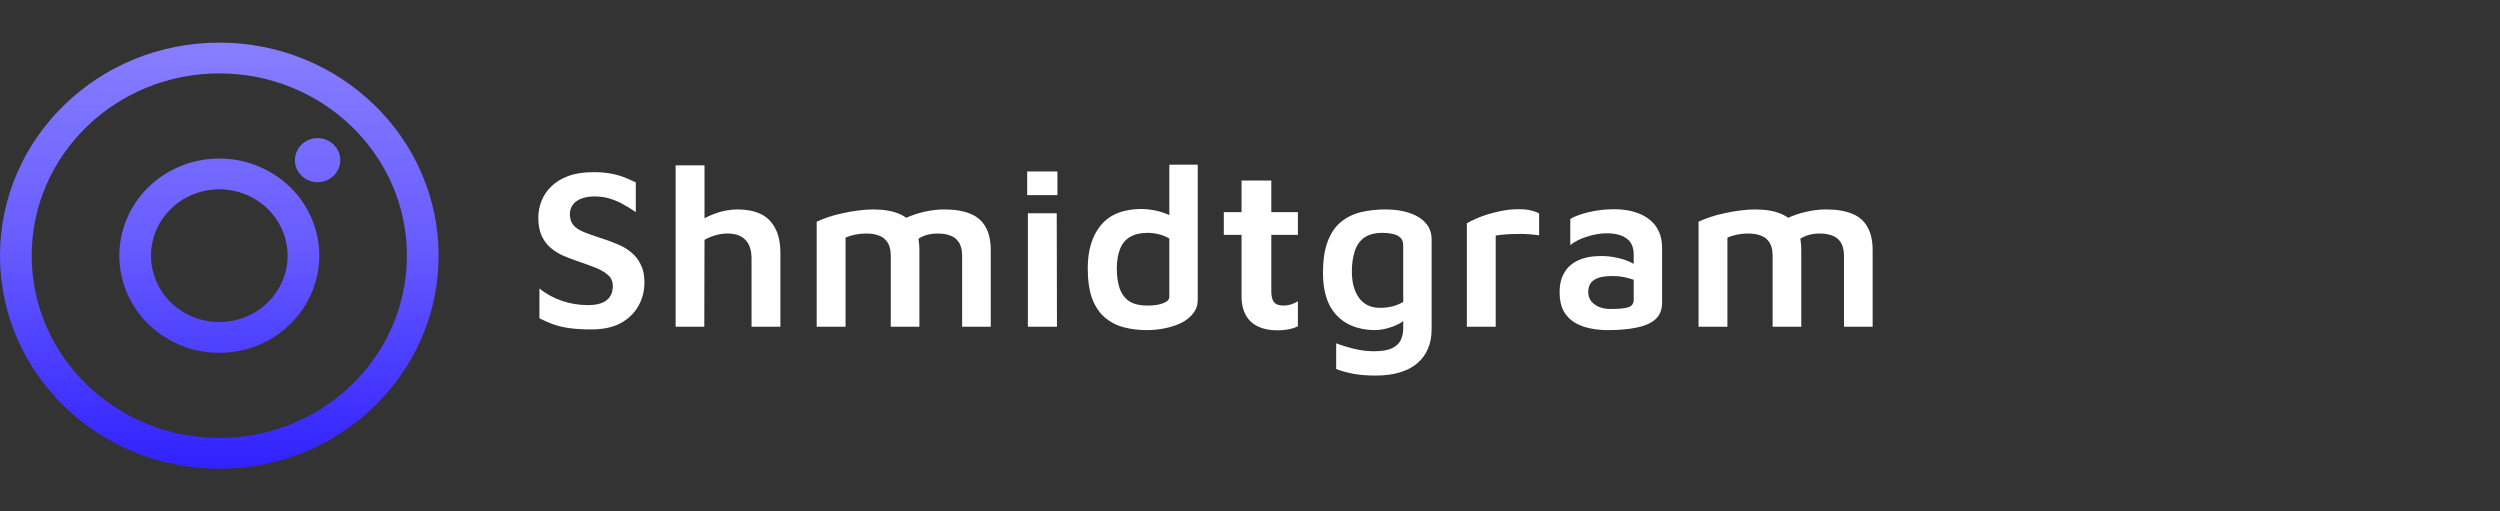 <svg width="176" height="36" viewBox="0 0 176 36" fill="none" xmlns="http://www.w3.org/2000/svg">
<rect x="0" y="0" width="176" height="36" fill="#333333" stroke="none"/>
<path fill-rule="evenodd" clip-rule="evenodd" d="M28.647 18C28.647 25.088 22.733 30.833 15.439 30.833C8.144 30.833 2.23 25.088 2.23 18C2.23 10.912 8.144 5.167 15.439 5.167C22.733 5.167 28.647 10.912 28.647 18ZM30.877 18C30.877 26.284 23.965 33 15.439 33C6.912 33 0 26.284 0 18C0 9.716 6.912 3 15.439 3C23.965 3 30.877 9.716 30.877 18ZM23.956 11.276C23.956 12.133 23.241 12.828 22.359 12.828C21.477 12.828 20.762 12.133 20.762 11.276C20.762 10.419 21.477 9.724 22.359 9.724C23.241 9.724 23.956 10.419 23.956 11.276ZM10.795 19.209C11.482 21.701 14.118 23.18 16.683 22.512C19.248 21.844 20.77 19.283 20.082 16.791C19.395 14.299 16.759 12.82 14.194 13.488C11.629 14.156 10.107 16.717 10.795 19.209ZM8.64 19.77C9.646 23.418 13.506 25.582 17.26 24.605C21.014 23.627 23.242 19.878 22.236 16.23C21.23 12.582 17.371 10.418 13.617 11.395C9.863 12.373 7.635 16.122 8.64 19.77Z" fill="url(#paint0_linear_1_6)"/>
<path d="M41.624 23.192C41.08 23.192 40.595 23.165 40.168 23.112C39.752 23.059 39.368 22.973 39.016 22.856C38.675 22.739 38.328 22.589 37.976 22.408V20.312C38.424 20.675 38.947 20.963 39.544 21.176C40.152 21.379 40.771 21.48 41.4 21.48C41.976 21.48 42.408 21.368 42.696 21.144C42.995 20.909 43.144 20.573 43.144 20.136C43.144 19.805 43.021 19.539 42.776 19.336C42.541 19.133 42.227 18.957 41.832 18.808C41.437 18.659 41.005 18.504 40.536 18.344C40.205 18.227 39.88 18.099 39.56 17.96C39.251 17.811 38.968 17.624 38.712 17.4C38.467 17.176 38.269 16.899 38.12 16.568C37.971 16.227 37.896 15.811 37.896 15.32C37.896 14.925 37.971 14.536 38.12 14.152C38.269 13.768 38.499 13.427 38.808 13.128C39.117 12.819 39.517 12.573 40.008 12.392C40.499 12.211 41.085 12.12 41.768 12.12C42.195 12.12 42.568 12.147 42.888 12.2C43.219 12.253 43.533 12.333 43.832 12.44C44.131 12.547 44.44 12.68 44.76 12.84V14.936C44.504 14.755 44.232 14.584 43.944 14.424C43.656 14.253 43.347 14.115 43.016 14.008C42.696 13.901 42.349 13.843 41.976 13.832C41.592 13.821 41.261 13.864 40.984 13.96C40.707 14.056 40.493 14.2 40.344 14.392C40.195 14.584 40.12 14.813 40.12 15.08C40.12 15.411 40.211 15.677 40.392 15.88C40.573 16.072 40.829 16.232 41.16 16.36C41.491 16.488 41.869 16.621 42.296 16.76C42.712 16.888 43.101 17.032 43.464 17.192C43.837 17.341 44.163 17.533 44.44 17.768C44.728 18.003 44.952 18.291 45.112 18.632C45.283 18.973 45.368 19.389 45.368 19.88C45.368 20.477 45.229 21.027 44.952 21.528C44.675 22.029 44.259 22.435 43.704 22.744C43.16 23.043 42.467 23.192 41.624 23.192ZM47.565 23V11.64H49.597V16.328L48.845 15.848C49.272 15.517 49.757 15.251 50.301 15.048C50.845 14.845 51.389 14.744 51.933 14.744C52.541 14.744 53.069 14.845 53.517 15.048C53.965 15.251 54.312 15.581 54.557 16.04C54.813 16.488 54.941 17.096 54.941 17.864V23H52.909V18.216C52.909 17.619 52.765 17.176 52.477 16.888C52.2 16.589 51.778 16.44 51.213 16.44C50.925 16.44 50.637 16.483 50.349 16.568C50.061 16.653 49.81 16.76 49.597 16.888L49.581 23H47.565ZM64.726 17.624V23H62.71V17.976C62.71 17.773 62.684 17.581 62.63 17.4C62.577 17.208 62.486 17.043 62.358 16.904C62.23 16.755 62.054 16.643 61.83 16.568C61.606 16.483 61.318 16.44 60.966 16.44C60.7 16.44 60.438 16.467 60.182 16.52C59.937 16.573 59.718 16.643 59.526 16.728V23H57.494V15.608C57.718 15.501 57.985 15.395 58.294 15.288C58.604 15.181 58.94 15.091 59.302 15.016C59.665 14.931 60.028 14.867 60.39 14.824C60.764 14.771 61.116 14.744 61.446 14.744C62.193 14.744 62.806 14.845 63.286 15.048C63.766 15.24 64.124 15.549 64.358 15.976C64.604 16.392 64.726 16.941 64.726 17.624ZM62.55 16.088C62.892 15.8 63.281 15.56 63.718 15.368C64.156 15.165 64.614 15.011 65.094 14.904C65.574 14.797 66.033 14.744 66.47 14.744C67.217 14.744 67.83 14.845 68.31 15.048C68.79 15.24 69.148 15.549 69.382 15.976C69.628 16.392 69.75 16.941 69.75 17.624V23H67.734V17.976C67.734 17.773 67.708 17.581 67.654 17.4C67.601 17.208 67.51 17.043 67.382 16.904C67.254 16.755 67.078 16.643 66.854 16.568C66.63 16.483 66.342 16.44 65.99 16.44C65.724 16.44 65.462 16.477 65.206 16.552C64.961 16.627 64.742 16.739 64.55 16.888L62.55 16.088ZM72.362 23V15.016H74.394L74.41 23H72.362ZM72.314 13.736V12.072H74.442V13.736H72.314ZM80.721 23.24C80.167 23.24 79.639 23.176 79.137 23.048C78.636 22.92 78.193 22.696 77.809 22.376C77.425 22.056 77.121 21.613 76.897 21.048C76.684 20.483 76.577 19.763 76.577 18.888C76.577 17.597 76.892 16.579 77.521 15.832C78.151 15.085 79.105 14.712 80.385 14.712C80.567 14.712 80.801 14.733 81.089 14.776C81.377 14.819 81.671 14.893 81.969 15C82.279 15.096 82.545 15.251 82.769 15.464L82.321 16.104V11.592H84.321V21.112C84.321 21.475 84.215 21.789 84.001 22.056C83.799 22.323 83.521 22.547 83.169 22.728C82.817 22.899 82.428 23.027 82.001 23.112C81.575 23.197 81.148 23.24 80.721 23.24ZM80.785 21.512C81.223 21.512 81.585 21.459 81.873 21.352C82.172 21.245 82.321 21.091 82.321 20.888V16.792C82.087 16.653 81.836 16.552 81.569 16.488C81.303 16.424 81.047 16.392 80.801 16.392C80.311 16.392 79.905 16.483 79.585 16.664C79.265 16.835 79.025 17.112 78.865 17.496C78.705 17.869 78.625 18.349 78.625 18.936C78.625 19.448 78.689 19.896 78.817 20.28C78.945 20.664 79.164 20.968 79.473 21.192C79.793 21.405 80.231 21.512 80.785 21.512ZM89.964 23.256C89.132 23.256 88.498 23.053 88.06 22.648C87.623 22.232 87.404 21.635 87.404 20.856V16.536H86.156V14.936H87.404V12.712H89.5V14.936H91.372V16.536H89.5V20.536C89.5 20.867 89.564 21.112 89.692 21.272C89.82 21.432 90.044 21.512 90.364 21.512C90.535 21.512 90.711 21.485 90.892 21.432C91.084 21.368 91.244 21.293 91.372 21.208V22.968C91.159 23.075 90.924 23.149 90.668 23.192C90.423 23.235 90.188 23.256 89.964 23.256ZM96.723 23.24C95.966 23.219 95.321 23.053 94.787 22.744C94.254 22.435 93.843 21.987 93.555 21.4C93.278 20.803 93.139 20.072 93.139 19.208C93.139 18.301 93.251 17.56 93.475 16.984C93.699 16.397 94.009 15.944 94.403 15.624C94.809 15.293 95.278 15.064 95.811 14.936C96.355 14.808 96.931 14.744 97.539 14.744C98.169 14.744 98.723 14.824 99.203 14.984C99.694 15.144 100.078 15.379 100.355 15.688C100.643 15.997 100.787 16.392 100.787 16.872V23.176C100.787 23.667 100.707 24.109 100.547 24.504C100.387 24.909 100.142 25.256 99.811 25.544C99.491 25.832 99.086 26.051 98.595 26.2C98.105 26.36 97.518 26.44 96.835 26.44C96.206 26.44 95.657 26.392 95.187 26.296C94.718 26.2 94.345 26.093 94.067 25.976V24.168C94.227 24.232 94.446 24.307 94.723 24.392C95.011 24.488 95.331 24.568 95.683 24.632C96.035 24.696 96.387 24.728 96.739 24.728C97.305 24.728 97.731 24.653 98.019 24.504C98.318 24.355 98.521 24.157 98.627 23.912C98.734 23.667 98.787 23.4 98.787 23.112V21.848L99.251 22.2C99.07 22.403 98.846 22.584 98.579 22.744C98.323 22.893 98.035 23.011 97.715 23.096C97.406 23.192 97.075 23.24 96.723 23.24ZM97.155 21.672C97.443 21.672 97.726 21.64 98.003 21.576C98.291 21.501 98.553 21.395 98.787 21.256V17.288C98.787 17.032 98.718 16.845 98.579 16.728C98.451 16.6 98.275 16.515 98.051 16.472C97.838 16.419 97.603 16.392 97.347 16.392C96.782 16.392 96.339 16.509 96.019 16.744C95.71 16.979 95.491 17.304 95.363 17.72C95.235 18.136 95.171 18.6 95.171 19.112C95.171 19.891 95.342 20.515 95.683 20.984C96.025 21.443 96.515 21.672 97.155 21.672ZM103.266 23V15.72C103.416 15.624 103.677 15.496 104.05 15.336C104.434 15.176 104.877 15.037 105.378 14.92C105.88 14.792 106.386 14.728 106.898 14.728C107.282 14.728 107.586 14.76 107.81 14.824C108.045 14.877 108.226 14.947 108.354 15.032V16.568C108.141 16.536 107.896 16.509 107.618 16.488C107.352 16.467 107.074 16.461 106.786 16.472C106.509 16.472 106.237 16.483 105.97 16.504C105.714 16.525 105.49 16.552 105.298 16.584V23H103.266ZM113.204 23.24C112.756 23.24 112.329 23.197 111.924 23.112C111.518 23.027 111.156 22.888 110.836 22.696C110.516 22.493 110.26 22.221 110.068 21.88C109.886 21.528 109.796 21.091 109.796 20.568C109.796 20.024 109.908 19.565 110.132 19.192C110.356 18.808 110.681 18.52 111.108 18.328C111.545 18.125 112.078 18.024 112.708 18.024C113.092 18.024 113.449 18.061 113.78 18.136C114.11 18.2 114.409 18.291 114.676 18.408C114.942 18.525 115.161 18.653 115.332 18.792L115.476 19.928C115.252 19.779 114.964 19.661 114.612 19.576C114.27 19.48 113.897 19.432 113.492 19.432C112.926 19.432 112.505 19.523 112.228 19.704C111.95 19.885 111.812 20.168 111.812 20.552C111.812 20.819 111.886 21.043 112.036 21.224C112.185 21.395 112.377 21.528 112.612 21.624C112.846 21.709 113.092 21.752 113.348 21.752C113.934 21.752 114.356 21.715 114.612 21.64C114.878 21.555 115.012 21.379 115.012 21.112V17.928C115.012 17.405 114.846 17.027 114.516 16.792C114.185 16.547 113.721 16.424 113.124 16.424C112.665 16.424 112.196 16.504 111.716 16.664C111.236 16.813 110.846 17.011 110.548 17.256V15.416C110.836 15.235 111.268 15.075 111.844 14.936C112.42 14.797 113.038 14.728 113.7 14.728C113.977 14.728 114.27 14.755 114.58 14.808C114.889 14.861 115.182 14.947 115.46 15.064C115.748 15.181 116.009 15.347 116.244 15.56C116.478 15.763 116.665 16.024 116.804 16.344C116.942 16.653 117.012 17.032 117.012 17.48V21.304C117.012 21.805 116.852 22.2 116.532 22.488C116.212 22.765 115.769 22.957 115.204 23.064C114.638 23.181 113.972 23.24 113.204 23.24ZM126.81 17.624V23H124.794V17.976C124.794 17.773 124.767 17.581 124.714 17.4C124.661 17.208 124.57 17.043 124.442 16.904C124.314 16.755 124.138 16.643 123.914 16.568C123.69 16.483 123.402 16.44 123.05 16.44C122.783 16.44 122.522 16.467 122.266 16.52C122.021 16.573 121.802 16.643 121.61 16.728V23H119.578V15.608C119.802 15.501 120.069 15.395 120.378 15.288C120.687 15.181 121.023 15.091 121.386 15.016C121.749 14.931 122.111 14.867 122.474 14.824C122.847 14.771 123.199 14.744 123.53 14.744C124.277 14.744 124.89 14.845 125.37 15.048C125.85 15.24 126.207 15.549 126.442 15.976C126.687 16.392 126.81 16.941 126.81 17.624ZM124.634 16.088C124.975 15.8 125.365 15.56 125.802 15.368C126.239 15.165 126.698 15.011 127.178 14.904C127.658 14.797 128.117 14.744 128.554 14.744C129.301 14.744 129.914 14.845 130.394 15.048C130.874 15.24 131.231 15.549 131.466 15.976C131.711 16.392 131.834 16.941 131.834 17.624V23H129.818V17.976C129.818 17.773 129.791 17.581 129.738 17.4C129.685 17.208 129.594 17.043 129.466 16.904C129.338 16.755 129.162 16.643 128.938 16.568C128.714 16.483 128.426 16.44 128.074 16.44C127.807 16.44 127.546 16.477 127.29 16.552C127.045 16.627 126.826 16.739 126.634 16.888L124.634 16.088Z" fill="white"/>
<defs>
<linearGradient id="paint0_linear_1_6" x1="15.439" y1="3" x2="15.439" y2="33" gradientUnits="userSpaceOnUse">
<stop stop-color="#877EFF"/>
<stop offset="0.461" stop-color="#685DFF"/>
<stop offset="1" stop-color="#3121FF"/>
</linearGradient>
</defs>
</svg>

